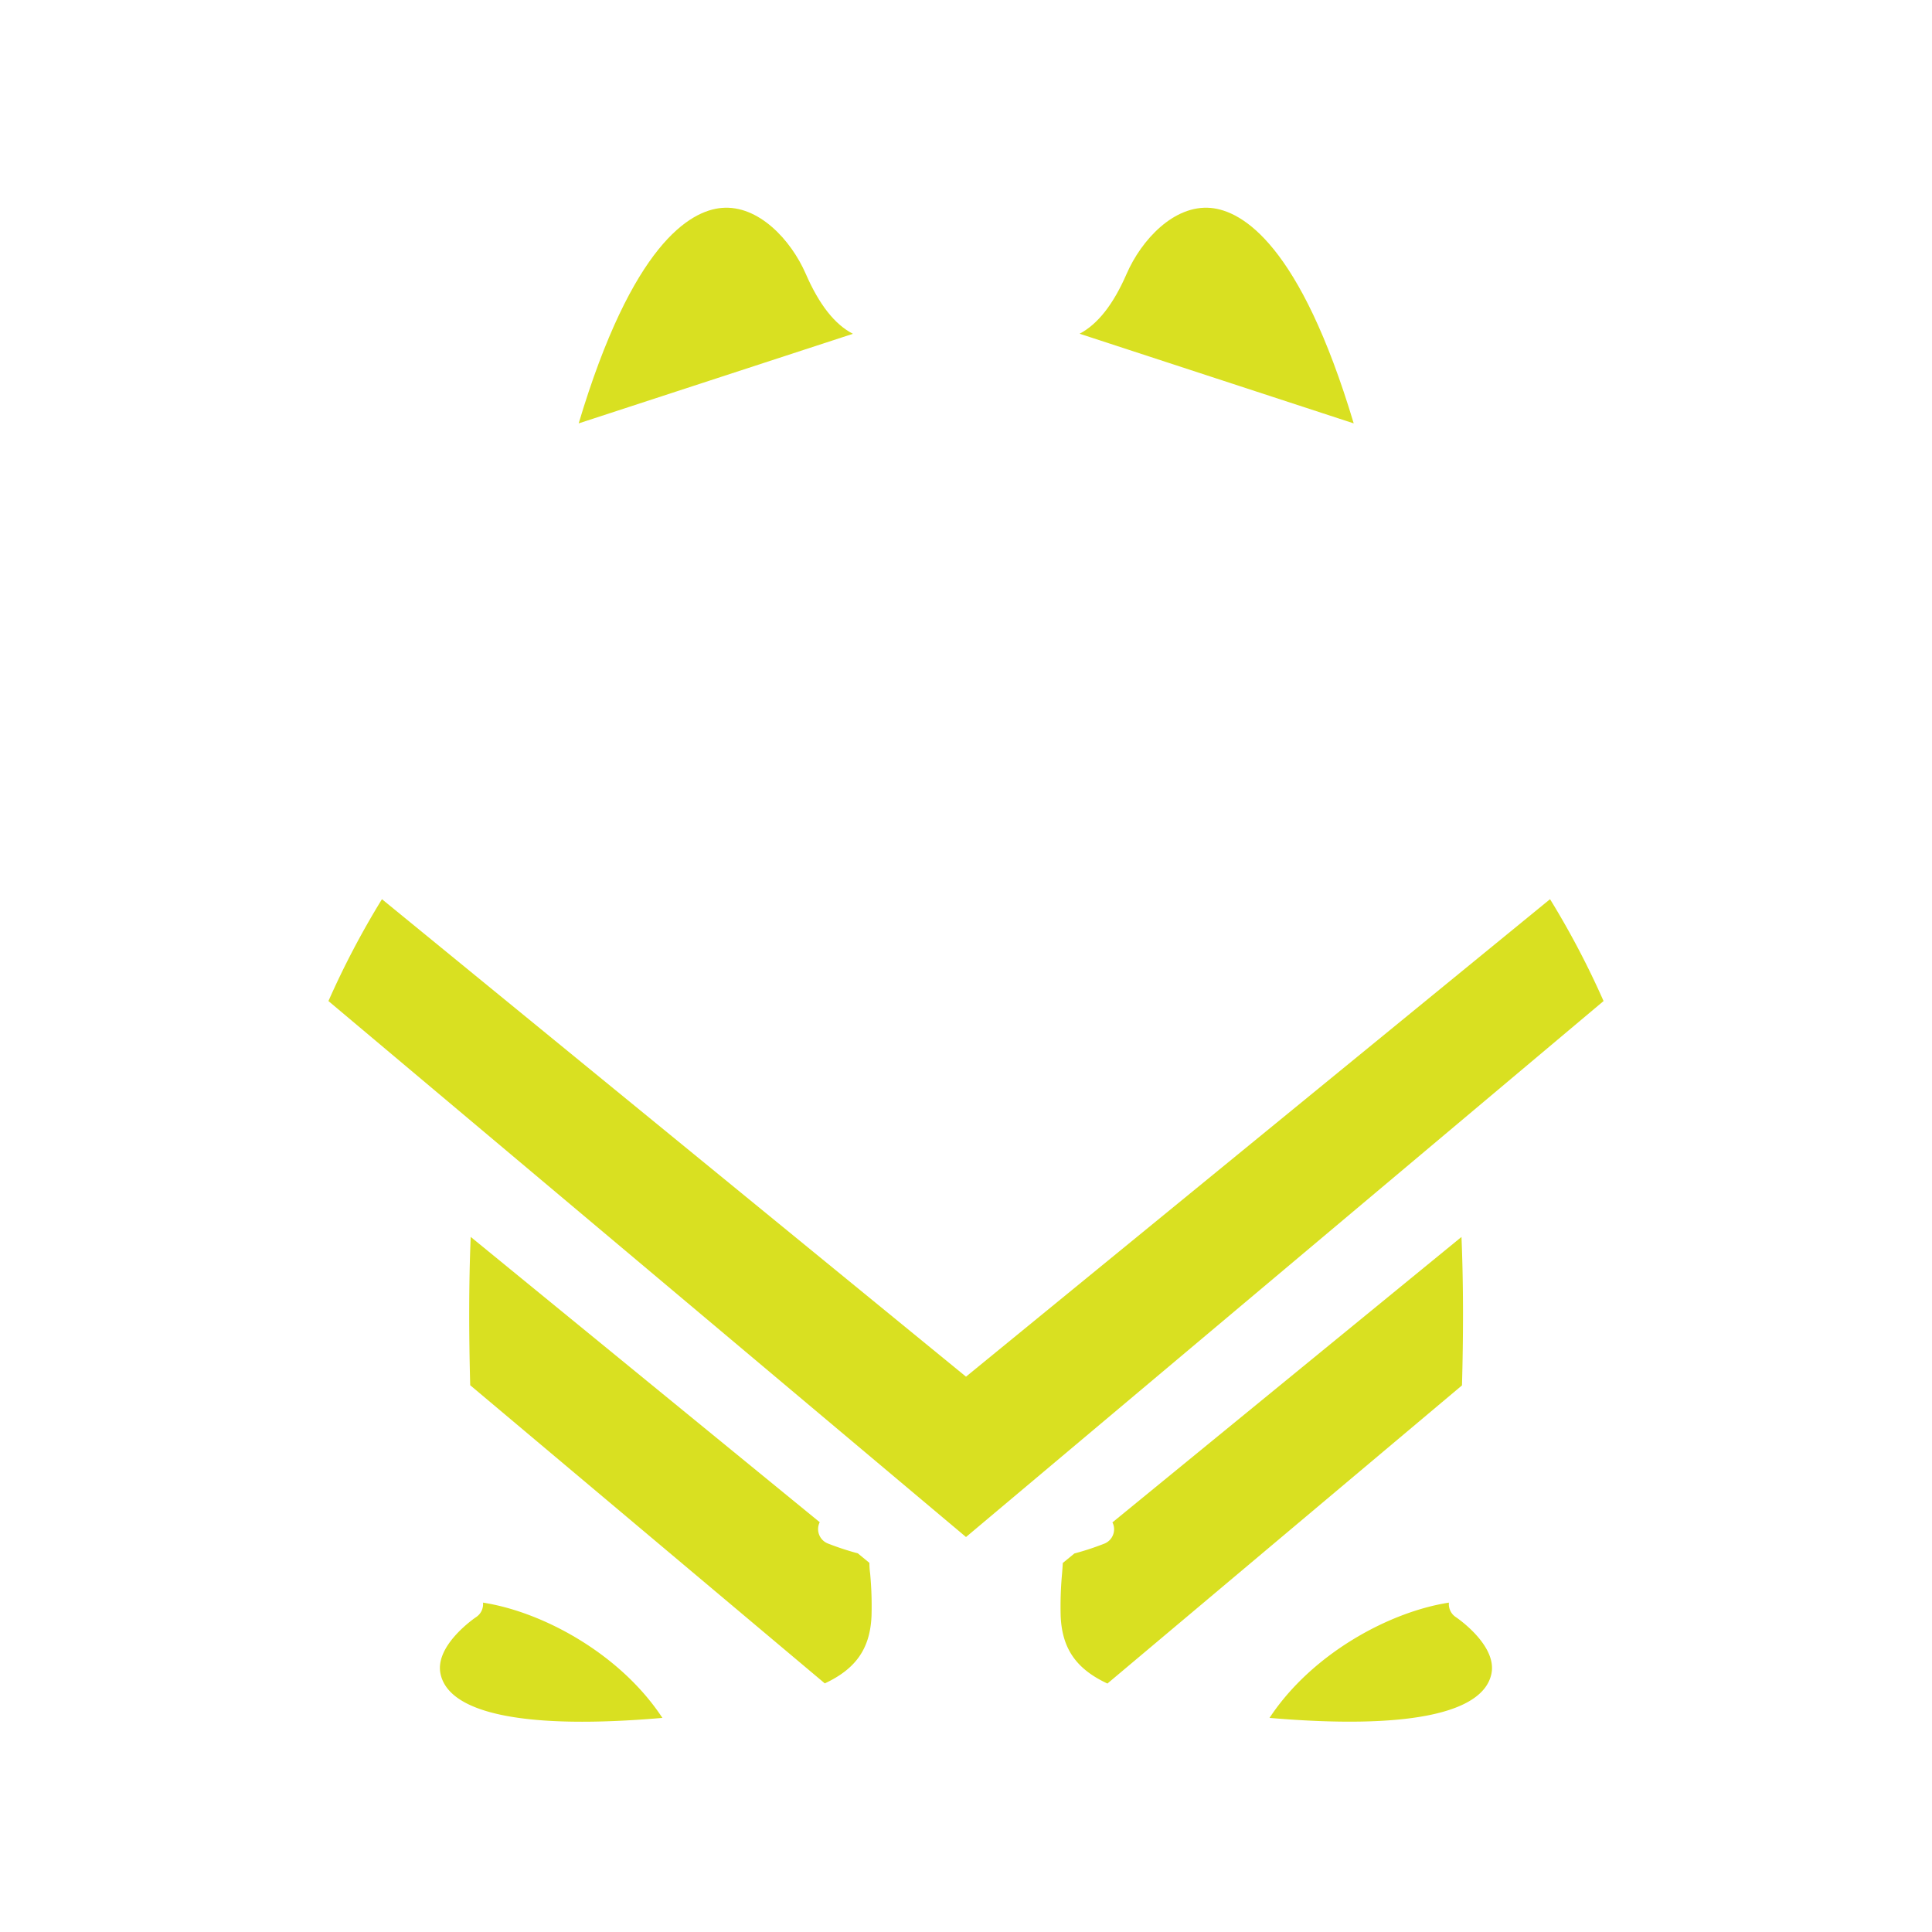 <svg id="图层_1" data-name="图层 1" xmlns="http://www.w3.org/2000/svg" viewBox="0 0 500 500"><defs><style>.cls-1{fill:#d9e021;}</style></defs><title>画板 1 副本 165</title><path class="cls-1" d="M225,404.47,222,402a72.23,72.23,0,0,1-7.76-2.55,4,4,0,0,1-2.23-5.2c0-.1.1-.19.15-.29l-90.34-73.85c-.53,12.62-.47,25.9-.13,38.39l91.77,77.16c7.92-3.71,11.75-8.89,12.09-17.54a90.37,90.37,0,0,0-.36-10.92C225.06,406.26,225,405.36,225,404.47Z"/><path class="cls-1" d="M401.15,232.71,250,356.28,98.85,232.71A220.87,220.87,0,0,0,85,259.07L250,397.78,415,259.07A220.87,220.87,0,0,0,401.15,232.71Z"/><path class="cls-1" d="M125,414.76a4,4,0,0,1-1.81,3.76c-.1.07-10.71,7.21-9.19,14.63,2.16,10.5,22.44,14.48,57.43,11.44C160.44,427.89,140.33,417.12,125,414.76Z"/><path class="cls-1" d="M378.23,320.12,287.89,394c.05.1.11.19.15.29a4,4,0,0,1-2.23,5.2,71.49,71.49,0,0,1-7.76,2.55l-3,2.46c-.05.89-.11,1.79-.19,2.74a92.52,92.52,0,0,0-.36,10.92c.34,8.65,4.17,13.83,12.1,17.54l91.76-77.16C378.71,346,378.76,332.74,378.23,320.12Z"/><path class="cls-1" d="M376.79,418.52a4,4,0,0,1-1.81-3.76c-15.31,2.36-35.41,13.13-46.43,29.83,35,3,55.27-.94,57.43-11.44C387.5,425.73,376.89,418.59,376.79,418.52Z"/><path class="cls-1" d="M220.7,86.37c-4.7-2.44-8.71-7.56-12.16-15.48-3.83-8.81-12.27-17.92-21.78-17.08-8.21.73-23.12,9.39-37,55.76l71-23.19Z"/><path class="cls-1" d="M350.34,109.57h0c-13.91-46.37-28.82-55-37-55.76-9.51-.84-17.95,8.27-21.78,17.08-3.45,7.92-7.46,13-12.16,15.48h0Z"/></svg>